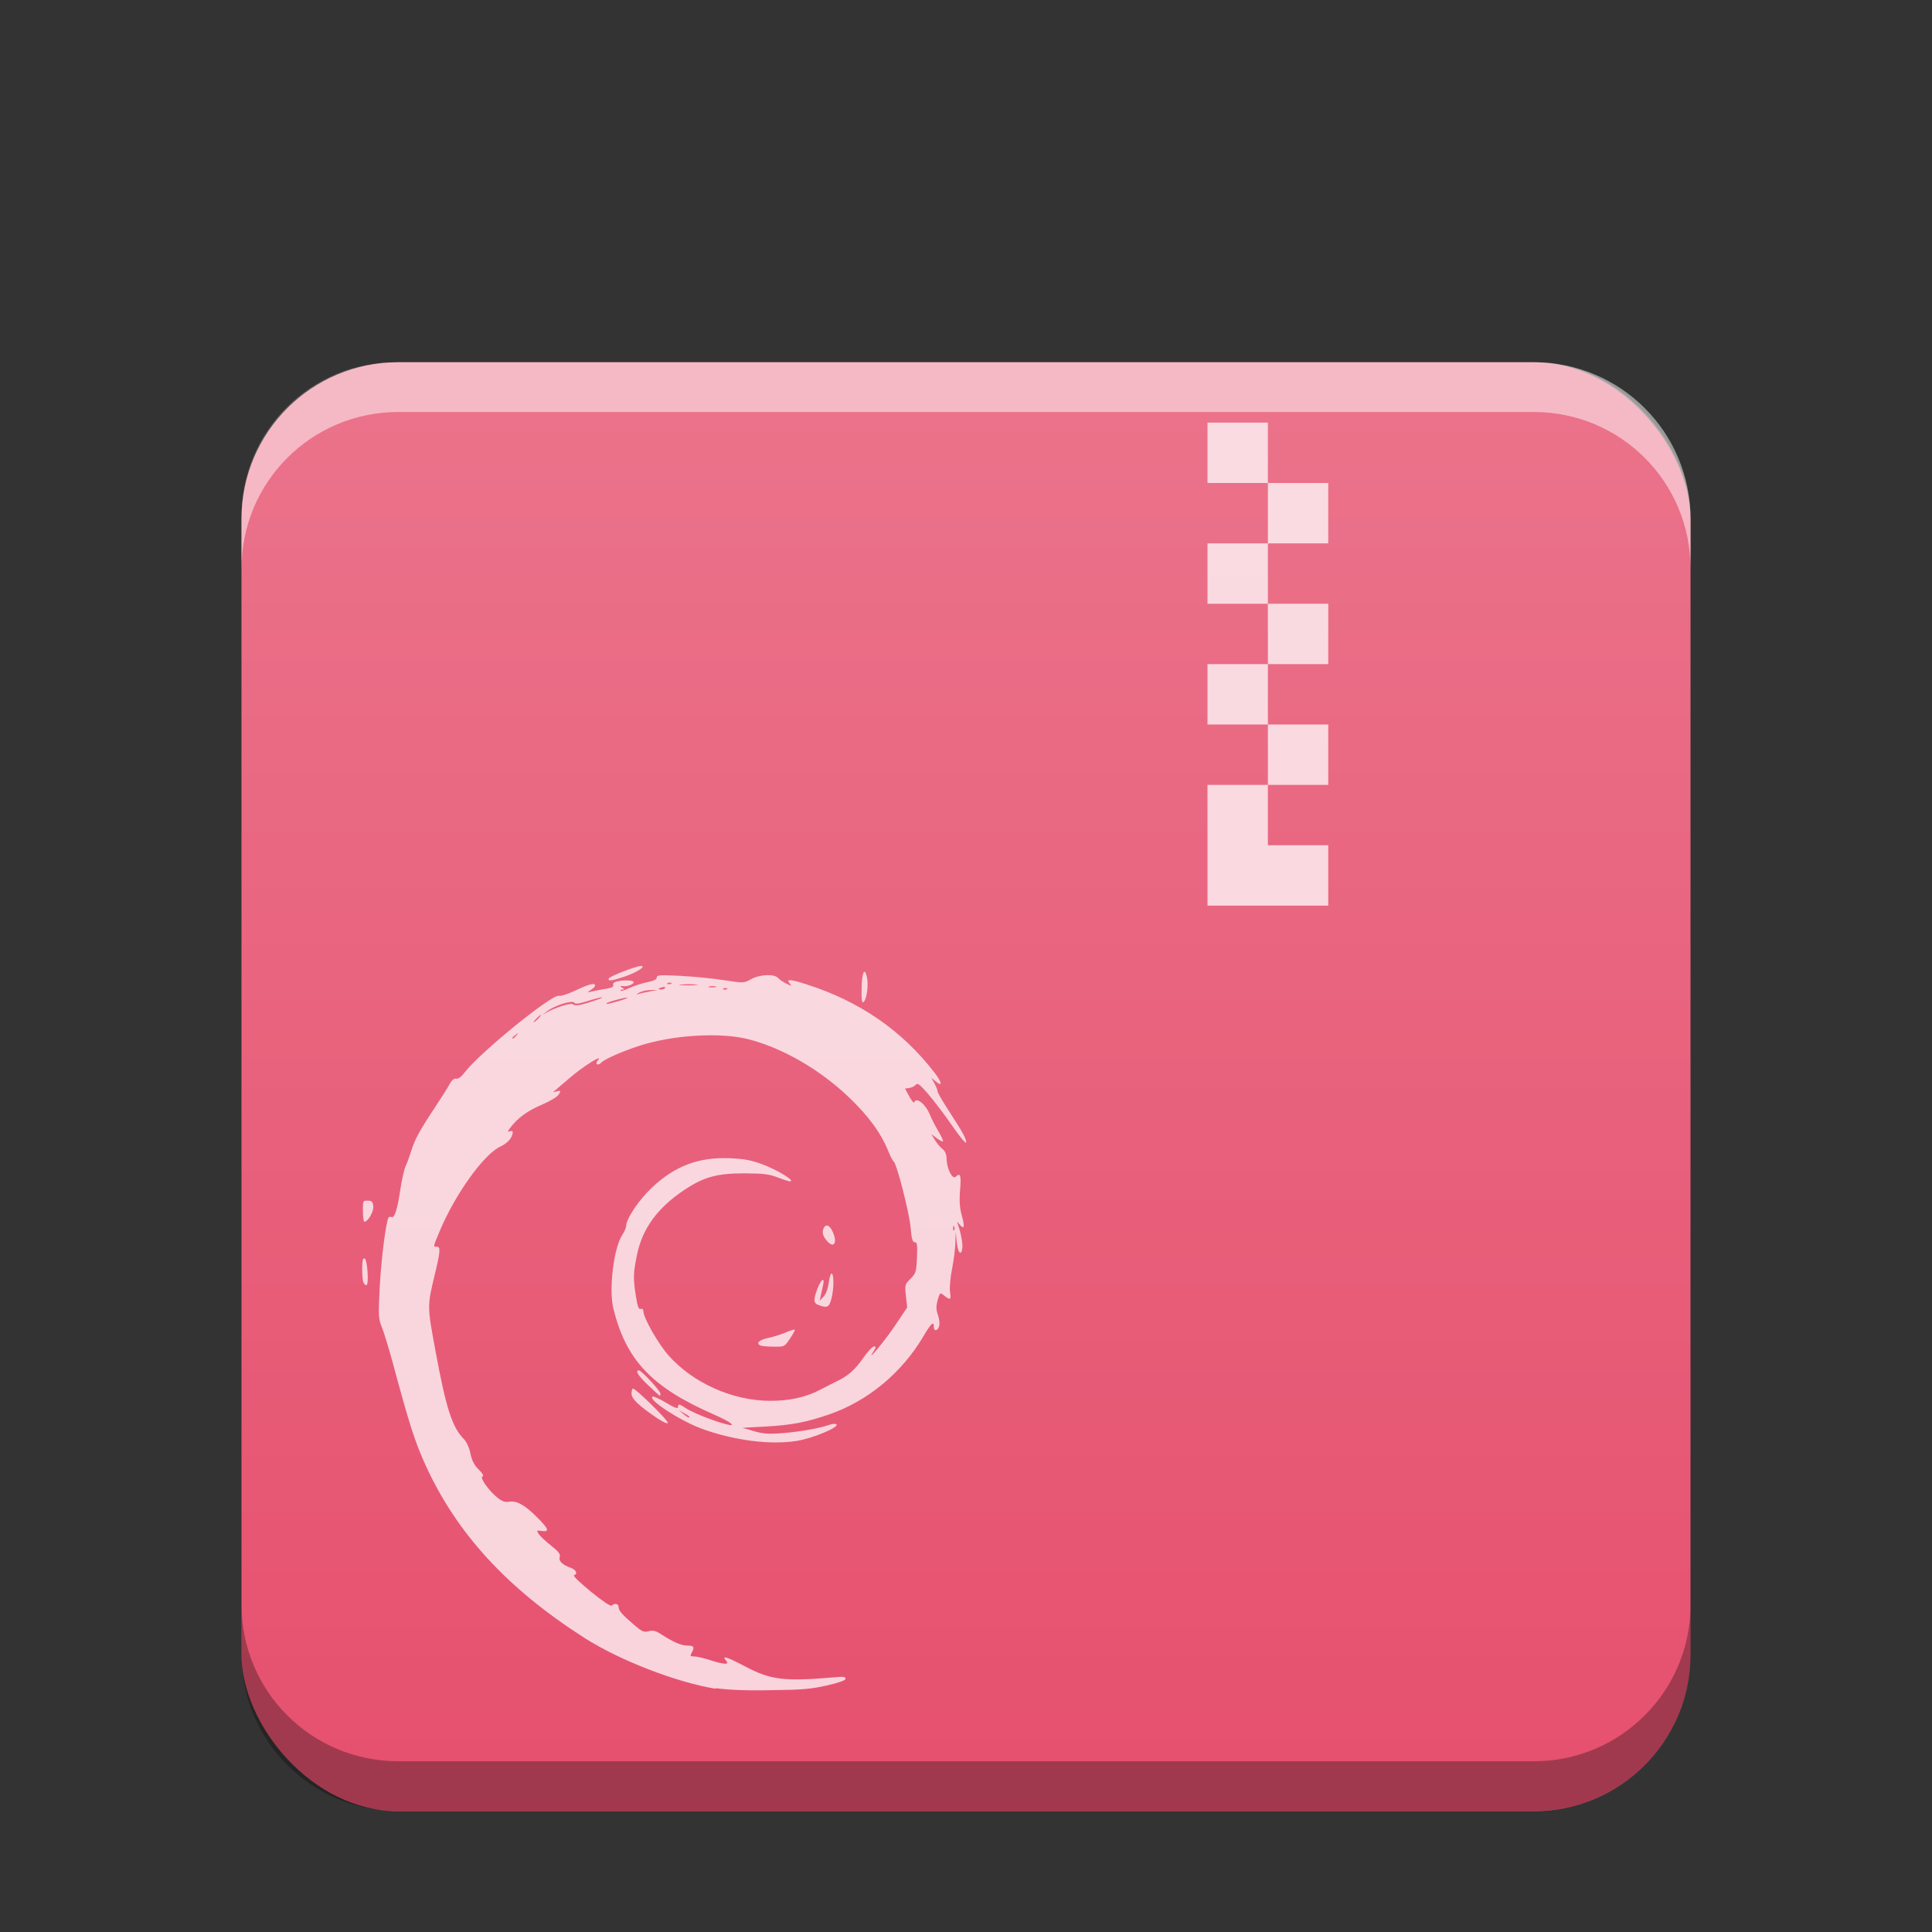 <?xml version="1.0" encoding="UTF-8" standalone="no"?>
<svg
   xmlns:dc="http://purl.org/dc/elements/1.1/"
   xmlns:cc="http://creativecommons.org/ns#"
   xmlns:rdf="http://www.w3.org/1999/02/22-rdf-syntax-ns#"
   xmlns:svg="http://www.w3.org/2000/svg"
   xmlns="http://www.w3.org/2000/svg"
   xmlns:xlink="http://www.w3.org/1999/xlink"
   xmlns:sodipodi="http://sodipodi.sourceforge.net/DTD/sodipodi-0.dtd"
   xmlns:inkscape="http://www.inkscape.org/namespaces/inkscape"
   width="32"
   version="1.1"
   height="32"
   id="svg14"
   sodipodi:docname="application-x-deb.svg"
   inkscape:version="0.92.4 (5da689c313, 2019-01-14)">
  <rect width="100%" height="100%" fill="#333333" stroke="none"/>
  <sodipodi:namedview
     pagecolor="#ffffff"
     bordercolor="#666666"
     borderopacity="1"
     objecttolerance="10"
     gridtolerance="10"
     guidetolerance="10"
     inkscape:pageopacity="0"
     inkscape:pageshadow="2"
     inkscape:window-width="1366"
     inkscape:window-height="711"
     id="namedview16"
     showgrid="false"
     inkscape:zoom="3.8515625"
     inkscape:cx="18.020295"
     inkscape:cy="16"
     inkscape:window-x="0"
     inkscape:window-y="25"
     inkscape:window-maximized="1"
     inkscape:current-layer="layer1" />
  <defs
     id="defs5455">
    <linearGradient
       id="linearGradient6251"
       inkscape:collect="always">
      <stop
         id="stop6253"
         stop-color="#ffffff"
         stop-opacity="0" />
      <stop
         id="stop6255"
         offset="1"
         stop-color="#ffffff"
         stop-opacity="0.2" />
    </linearGradient>
    <linearGradient
       inkscape:collect="always"
       xlink:href="#linearGradient6251"
       id="linearGradient5849-3"
       gradientUnits="userSpaceOnUse"
       gradientTransform="matrix(0.48,0,0,0.406,362.651,385.606)"
       y1="394.544"
       x2="0"
       y2="335.434" />
  </defs>
  <g
     inkscape:label="Capa 1"
     inkscape:groupmode="layer"
     id="layer1"
     transform="matrix(1 0 0 1 -384.571 -515.798)">
    <g
       id="g860">
      <rect
         style="color:#000000;isolation:auto;mix-blend-mode:normal;color-interpolation:sRGB;color-interpolation-filters:linearRGB;solid-color:#000000;solid-opacity:1;fill:#e6506e;fill-opacity:1;color-rendering:auto;image-rendering:auto;shape-rendering:auto"
         ry="2.598"
         isolation="auto"
         mix-blend-mode="normal"
         id="rect5837-5"
         width="24"
         height="24"
         x="388.571"
         y="521.798" />
      <path
         shape-rendering="auto"
         fill="#ffffff"
         solid-opacity="1"
         color-interpolation="sRGB"
         stroke-linecap="square"
         isolation="auto"
         stroke-width="2"
         color-rendering="auto"
         image-rendering="auto"
         color="#000000"
         color-interpolation-filters="linearRGB"
         opacity="0.75"
         solid-color="#000000"
         mix-blend-mode="normal"
         id="path5843"
         d="m 404.571,522.798 0,1 1,0 0,-1 -1,0 z m 1,1 0,1 1,0 0,-1 -1,0 z m 0,1 -1,0 0,1 1,0 0,-1 z m 0,1 0,1 1,0 0,-1 -1,0 z m 0,1 -1,0 0,1 1,0 0,-1 z m 0,1 0,1 1,0 0,-1 -1,0 z m 0,1 -1,0 0,0.561 0,1.439 2,0 0,-1 -1,0 0,-1 z"
         inkscape:connector-curvature="0" />
      <path
         fill="#ffffff"
         opacity="0.75"
         d="m 396.425,543.769 c -0.656,-0.107 -1.596,-0.472 -2.178,-0.845 -1.279,-0.819 -2.114,-1.729 -2.631,-2.866 -0.172,-0.378 -0.266,-0.671 -0.534,-1.667 -0.067,-0.248 -0.15,-0.521 -0.185,-0.606 -0.059,-0.145 -0.061,-0.193 -0.036,-0.676 0.024,-0.458 0.103,-1.079 0.146,-1.144 0.008,-0.012 0.028,-0.016 0.043,-0.01 0.052,0.031 0.1,-0.11 0.148,-0.431 0.026,-0.176 0.067,-0.36 0.091,-0.41 0.024,-0.05 0.064,-0.159 0.09,-0.243 0.059,-0.194 0.139,-0.343 0.388,-0.718 0.109,-0.165 0.223,-0.345 0.252,-0.4 0.035,-0.064 0.073,-0.096 0.108,-0.089 0.034,0.01 0.089,-0.035 0.147,-0.111 0.253,-0.328 1.443,-1.294 1.553,-1.261 0.03,0.01 0.156,-0.032 0.279,-0.09 0.223,-0.106 0.322,-0.13 0.322,-0.08 0,0.015 -0.032,0.047 -0.072,0.073 -0.069,0.045 -0.068,0.046 0.04,0.021 0.061,-0.014 0.165,-0.034 0.23,-0.044 0.08,-0.013 0.113,-0.032 0.102,-0.059 -0.01,-0.024 0.013,-0.047 0.057,-0.058 0.11,-0.028 0.281,-0.024 0.281,0.01 0,0.037 -0.098,0.074 -0.175,0.067 -0.053,-0.01 -0.056,0 -0.016,0.025 0.04,0.026 0.04,0.031 0.003,0.032 -0.025,3e-4 -0.037,0.01 -0.027,0.018 0.01,0.01 0.076,-0.011 0.148,-0.045 0.071,-0.034 0.202,-0.077 0.29,-0.095 0.109,-0.022 0.16,-0.047 0.16,-0.079 0,-0.04 0.05,-0.044 0.39,-0.027 0.215,0.011 0.539,0.043 0.72,0.071 0.33,0.051 0.33,0.051 0.452,-0.016 0.147,-0.08 0.384,-0.09 0.447,-0.02 0.023,0.026 0.086,0.069 0.139,0.095 0.088,0.043 0.094,0.043 0.057,0 -0.071,-0.08 -4.8e-4,-0.078 0.272,0.01 0.878,0.277 1.594,0.771 2.125,1.466 0.126,0.165 0.134,0.239 0.014,0.139 l -0.068,-0.057 0.052,0.096 c 0.029,0.053 0.052,0.112 0.052,0.132 0,0.02 0.084,0.166 0.188,0.324 0.233,0.358 0.298,0.478 0.282,0.522 -0.007,0.019 -0.11,-0.107 -0.229,-0.28 -0.119,-0.173 -0.296,-0.406 -0.392,-0.518 -0.144,-0.167 -0.182,-0.196 -0.211,-0.16 -0.02,0.024 -0.068,0.048 -0.107,0.053 l -0.071,0.01 0.07,0.13 c 0.039,0.071 0.075,0.115 0.082,0.098 0.034,-0.095 0.19,0.03 0.261,0.208 0.023,0.058 0.084,0.177 0.136,0.265 0.052,0.088 0.088,0.166 0.08,0.173 -0.008,0.01 -0.055,-0.016 -0.105,-0.053 l -0.09,-0.067 0.062,0.1 c 0.034,0.055 0.091,0.122 0.126,0.149 0.044,0.034 0.066,0.087 0.067,0.171 0.004,0.154 0.097,0.336 0.148,0.288 0.079,-0.075 0.096,-0.028 0.075,0.216 -0.015,0.18 -0.007,0.299 0.028,0.425 0.053,0.191 0.042,0.239 -0.036,0.149 -0.049,-0.057 -0.05,-0.057 -0.028,0 0.047,0.127 0.083,0.316 0.073,0.39 -0.018,0.139 -0.073,0.081 -0.092,-0.097 l -0.018,-0.173 -0.005,0.184 c -0.003,0.101 -0.028,0.297 -0.056,0.436 -0.028,0.14 -0.043,0.309 -0.032,0.38 0.019,0.135 0.006,0.14 -0.114,0.044 -0.049,-0.039 -0.057,-0.032 -0.091,0.086 -0.028,0.099 -0.028,0.155 9.9e-4,0.237 0.021,0.06 0.033,0.14 0.027,0.179 -0.014,0.09 -0.091,0.118 -0.091,0.033 0,-0.107 -0.043,-0.069 -0.175,0.155 -0.357,0.604 -0.921,1.071 -1.559,1.291 -0.376,0.13 -0.629,0.178 -1.054,0.201 l -0.382,0.021 0.189,0.055 c 0.152,0.044 0.242,0.051 0.462,0.034 0.289,-0.022 0.627,-0.081 0.781,-0.136 0.061,-0.022 0.103,-0.023 0.124,-0.01 0.05,0.047 -0.394,0.232 -0.657,0.274 -0.448,0.071 -1.048,-0.01 -1.578,-0.203 -0.359,-0.134 -0.893,-0.482 -0.811,-0.53 0.015,-0.01 0.117,0.037 0.225,0.101 0.139,0.083 0.197,0.105 0.197,0.073 0,-0.059 0.021,-0.056 0.131,0.018 0.1,0.067 0.406,0.191 0.626,0.254 0.24,0.069 0.147,-0.015 -0.175,-0.156 -1.019,-0.448 -1.443,-0.896 -1.653,-1.751 -0.077,-0.313 0.005,-1.001 0.147,-1.216 0.036,-0.055 0.065,-0.122 0.065,-0.149 0,-0.119 0.211,-0.434 0.427,-0.637 0.381,-0.359 0.777,-0.508 1.29,-0.486 0.248,0.011 0.355,0.031 0.561,0.109 0.234,0.088 0.53,0.272 0.439,0.274 -0.021,5e-4 -0.114,-0.029 -0.207,-0.065 -0.141,-0.055 -0.231,-0.066 -0.551,-0.068 -0.449,0 -0.668,0.058 -0.988,0.27 -0.453,0.3 -0.705,0.646 -0.794,1.091 -0.06,0.298 -0.062,0.381 -0.015,0.677 0.027,0.17 0.046,0.22 0.08,0.208 0.028,-0.01 0.044,0.01 0.044,0.041 0,0.106 0.244,0.534 0.413,0.726 0.407,0.461 1.065,0.755 1.69,0.755 0.324,0 0.586,-0.059 0.828,-0.185 0.097,-0.051 0.219,-0.113 0.272,-0.138 0.185,-0.089 0.301,-0.19 0.435,-0.383 0.075,-0.107 0.156,-0.195 0.181,-0.195 0.036,0 0.035,0.015 -0.008,0.083 -0.142,0.221 0.192,-0.181 0.364,-0.439 l 0.194,-0.289 -0.021,-0.19 c -0.02,-0.183 -0.017,-0.194 0.075,-0.285 0.089,-0.088 0.097,-0.115 0.108,-0.351 0.009,-0.211 0.003,-0.255 -0.037,-0.255 -0.037,-2e-4 -0.052,-0.056 -0.068,-0.241 -0.021,-0.245 -0.232,-1.067 -0.281,-1.096 -0.015,-0.01 -0.056,-0.088 -0.091,-0.176 -0.12,-0.297 -0.33,-0.583 -0.657,-0.894 -0.471,-0.448 -1.065,-0.794 -1.626,-0.947 -0.477,-0.13 -1.287,-0.083 -1.864,0.109 -0.282,0.094 -0.559,0.218 -0.606,0.271 -0.021,0.024 -0.052,0.036 -0.068,0.027 -0.017,-0.01 -0.013,-0.037 0.011,-0.064 0.106,-0.121 -0.246,0.1 -0.474,0.297 -0.137,0.119 -0.255,0.22 -0.261,0.224 -0.006,0.01 0.021,2e-4 0.059,-0.01 0.065,-0.016 0.067,-0.011 0.032,0.05 -0.022,0.039 -0.139,0.111 -0.282,0.172 -0.241,0.103 -0.396,0.216 -0.52,0.378 -0.049,0.065 -0.052,0.079 -0.013,0.064 0.027,-0.01 0.05,-0.01 0.05,0.014 0,0.086 -0.083,0.182 -0.205,0.238 -0.271,0.124 -0.748,0.788 -1.003,1.397 -0.114,0.272 -0.112,0.262 -0.05,0.262 0.065,0 0.061,0.07 -0.029,0.445 -0.131,0.546 -0.131,0.529 0.011,1.297 0.173,0.936 0.274,1.249 0.467,1.443 0.045,0.045 0.089,0.142 0.109,0.239 0.023,0.116 0.062,0.193 0.136,0.265 0.067,0.066 0.089,0.107 0.063,0.116 -0.05,0.017 0.107,0.239 0.251,0.353 0.072,0.058 0.126,0.077 0.184,0.066 0.127,-0.023 0.257,0.046 0.456,0.243 0.207,0.205 0.228,0.26 0.091,0.241 -0.088,-0.012 -0.09,-0.01 -0.047,0.053 0.025,0.036 0.117,0.123 0.205,0.192 0.123,0.098 0.155,0.14 0.14,0.186 -0.022,0.066 0.041,0.128 0.185,0.18 0.089,0.032 0.118,0.101 0.051,0.122 -0.02,0.01 0.105,0.128 0.279,0.271 0.196,0.16 0.327,0.248 0.346,0.231 0.05,-0.045 0.113,-0.032 0.114,0.024 0.001,0.062 0.058,0.126 0.26,0.299 0.128,0.109 0.16,0.123 0.238,0.102 0.072,-0.019 0.117,-0.01 0.218,0.058 0.202,0.129 0.324,0.18 0.429,0.18 0.103,0 0.118,0.028 0.064,0.122 -0.028,0.05 -0.022,0.058 0.043,0.058 0.042,0 0.159,0.027 0.261,0.06 0.232,0.075 0.328,0.08 0.27,0.014 -0.086,-0.098 0.005,-0.071 0.312,0.091 0.428,0.226 0.645,0.252 1.497,0.179 0.126,-0.011 0.167,-0.01 0.167,0.026 0,0.026 -0.11,0.065 -0.311,0.111 -0.264,0.06 -0.406,0.072 -0.948,0.078 -0.427,0.01 -0.719,-0.01 -0.887,-0.033 z m -0.436,-4.503 c 0,-0.01 -0.039,-0.034 -0.088,-0.062 l -0.088,-0.05 0.075,0.062 c 0.073,0.06 0.1,0.074 0.1,0.05 z m 4.387,-3.148 c -0.01,-0.024 -0.018,-0.017 -0.019,0.018 -0.001,0.032 0.006,0.05 0.017,0.039 0.011,-0.01 0.012,-0.036 0.003,-0.058 z m -7.251,-3.171 c 0.04,-0.047 0.038,-0.049 -0.012,-0.011 -0.031,0.023 -0.056,0.046 -0.056,0.052 0,0.024 0.026,0.01 0.068,-0.042 z m 0.362,-0.278 c 0.032,-0.033 0.051,-0.06 0.042,-0.06 -0.009,0 -0.042,0.027 -0.074,0.06 -0.032,0.033 -0.051,0.06 -0.042,0.06 0.009,0 0.042,-0.027 0.074,-0.06 z m 0.401,-0.211 c 0.105,-0.034 0.165,-0.039 0.187,-0.019 0.022,0.021 0.104,0.01 0.257,-0.039 0.124,-0.038 0.219,-0.075 0.212,-0.081 -0.007,-0.01 -0.109,0.019 -0.226,0.055 -0.161,0.051 -0.219,0.058 -0.237,0.031 -0.03,-0.046 -0.32,0.045 -0.445,0.14 l -0.085,0.065 0.091,-0.052 c 0.05,-0.028 0.161,-0.074 0.246,-0.101 z m 0.919,-0.076 c 0.093,-0.026 0.163,-0.052 0.156,-0.059 -0.015,-0.014 -0.345,0.075 -0.345,0.093 0,0.018 0.003,0.017 0.189,-0.034 z m 0.528,-0.164 0.127,-0.022 -0.112,0 c -0.061,0 -0.147,0.018 -0.191,0.043 -0.052,0.03 -0.057,0.039 -0.016,0.024 0.035,-0.012 0.121,-0.031 0.191,-0.043 z m 0.253,-0.057 c 0.01,-0.015 -0.011,-0.02 -0.046,-0.012 -0.074,0.019 -0.084,0.039 -0.018,0.039 0.025,0 0.054,-0.013 0.064,-0.027 z m 1.029,0.01 c -0.011,-0.01 -0.038,-0.011 -0.061,0 -0.025,0.01 -0.018,0.017 0.019,0.018 0.034,0 0.052,-0.01 0.042,-0.016 z m -0.191,-0.033 c -0.031,-0.01 -0.081,-0.01 -0.112,0 -0.031,0.01 -0.005,0.014 0.056,0.014 0.061,0 0.086,-0.01 0.056,-0.014 z m -0.318,-0.031 c -0.065,-0.01 -0.18,-0.01 -0.255,-2e-4 -0.075,0.01 -0.022,0.012 0.119,0.012 0.14,1e-4 0.202,-0.01 0.136,-0.012 z m -0.416,-0.026 c -0.011,-0.01 -0.038,-0.011 -0.061,0 -0.025,0.01 -0.018,0.017 0.019,0.018 0.034,0 0.052,-0.01 0.042,-0.016 z m -0.216,7.22 c -0.325,-0.219 -0.445,-0.333 -0.445,-0.42 0,-0.046 0.011,-0.084 0.025,-0.084 0.046,0 0.589,0.534 0.577,0.568 -0.007,0.02 -0.072,-0.01 -0.156,-0.064 z m -0.167,-0.557 c -0.169,-0.161 -0.223,-0.247 -0.154,-0.247 0.041,0 0.355,0.339 0.355,0.383 0,0.021 -0.004,0.038 -0.009,0.038 -0.005,0 -0.091,-0.078 -0.191,-0.174 z m 1.865,-0.657 c -0.089,-0.034 -0.033,-0.097 0.112,-0.126 0.083,-0.017 0.216,-0.058 0.294,-0.091 0.078,-0.033 0.148,-0.055 0.155,-0.049 0.007,0.01 -0.029,0.073 -0.079,0.148 -0.091,0.136 -0.092,0.136 -0.267,0.134 -0.096,0 -0.193,-0.01 -0.215,-0.017 z m 0.956,-0.672 c -0.086,-0.033 -0.09,-0.088 -0.018,-0.277 0.062,-0.162 0.126,-0.194 0.09,-0.045 -0.013,0.053 -0.03,0.131 -0.038,0.173 l -0.015,0.075 0.064,-0.068 c 0.038,-0.04 0.073,-0.136 0.085,-0.233 0.012,-0.09 0.034,-0.157 0.05,-0.148 0.039,0.023 0.035,0.261 -0.007,0.42 -0.037,0.139 -0.071,0.156 -0.211,0.102 z m -7.541,-0.377 c -0.011,-0.026 -0.019,-0.129 -0.019,-0.228 0,-0.131 0.011,-0.177 0.04,-0.168 0.047,0.015 0.075,0.443 0.029,0.443 -0.016,0 -0.039,-0.021 -0.049,-0.047 z m 7.666,-0.703 c -0.05,-0.063 -0.065,-0.113 -0.051,-0.166 0.029,-0.108 0.104,-0.093 0.16,0.033 0.086,0.195 0.011,0.287 -0.109,0.133 z m -7.673,-0.477 c -0.002,-0.17 -2e-5,-0.176 0.08,-0.173 0.068,0 0.084,0.019 0.092,0.095 0.009,0.085 -0.089,0.254 -0.148,0.254 -0.012,0 -0.023,-0.079 -0.024,-0.176 z m 8.26,-3.693 c 0.005,-0.269 0.052,-0.36 0.09,-0.172 0.026,0.131 -0.007,0.363 -0.058,0.402 -0.028,0.021 -0.036,-0.037 -0.032,-0.231 z m -4.187,-0.161 c 0.013,-0.036 0.452,-0.206 0.533,-0.206 0.095,0 -0.076,0.11 -0.273,0.176 -0.22,0.073 -0.278,0.08 -0.261,0.031 z"
         id="path4181-7"
         inkscape:connector-curvature="0"
         inkscape:label="Capa 1" />
      <rect
         ry="2.55"
         style="color:#000000;isolation:auto;mix-blend-mode:normal;color-interpolation:sRGB;color-interpolation-filters:linearRGB;solid-color:#000000;solid-opacity:1;fill:url(#linearGradient5849-3);color-rendering:auto;image-rendering:auto;shape-rendering:auto"
         isolation="auto"
         mix-blend-mode="normal"
         y="521.798"
         x="388.571"
         height="24"
         width="24"
         id="rect5847-5" />
      <path
         inkscape:connector-curvature="0"
         id="path850"
         d="m 391.169,521.798 c -1.439,0 -2.598,1.158 -2.598,2.598 v 0.824 c 0,-1.439 1.158,-2.598 2.598,-2.598 h 18.805 c 1.439,0 2.598,1.158 2.598,2.598 v -0.824 c 0,-1.439 -1.158,-2.598 -2.598,-2.598 z"
         style="color:#000000;opacity:0.5;isolation:auto;mix-blend-mode:normal;color-interpolation:sRGB;color-interpolation-filters:linearRGB;solid-color:#000000;solid-opacity:1;fill:#ffffff;color-rendering:auto;image-rendering:auto;shape-rendering:auto" />
      <path
         inkscape:connector-curvature="0"
         id="rect5837-3"
         d="m 388.571,542.372 v 0.822 c 0,1.439 1.158,2.6 2.598,2.6 h 18.805 c 1.439,0 2.598,-1.16 2.598,-2.6 v -0.822 c 0,1.439 -1.158,2.598 -2.598,2.598 h -18.805 c -1.439,0 -2.598,-1.158 -2.598,-2.598 z"
         style="color:#000000;opacity:0.3;isolation:auto;mix-blend-mode:normal;color-interpolation:sRGB;color-interpolation-filters:linearRGB;solid-color:#000000;solid-opacity:1;fill:#000000;fill-opacity:1;color-rendering:auto;image-rendering:auto;shape-rendering:auto" />
    </g>
  </g>
</svg>
